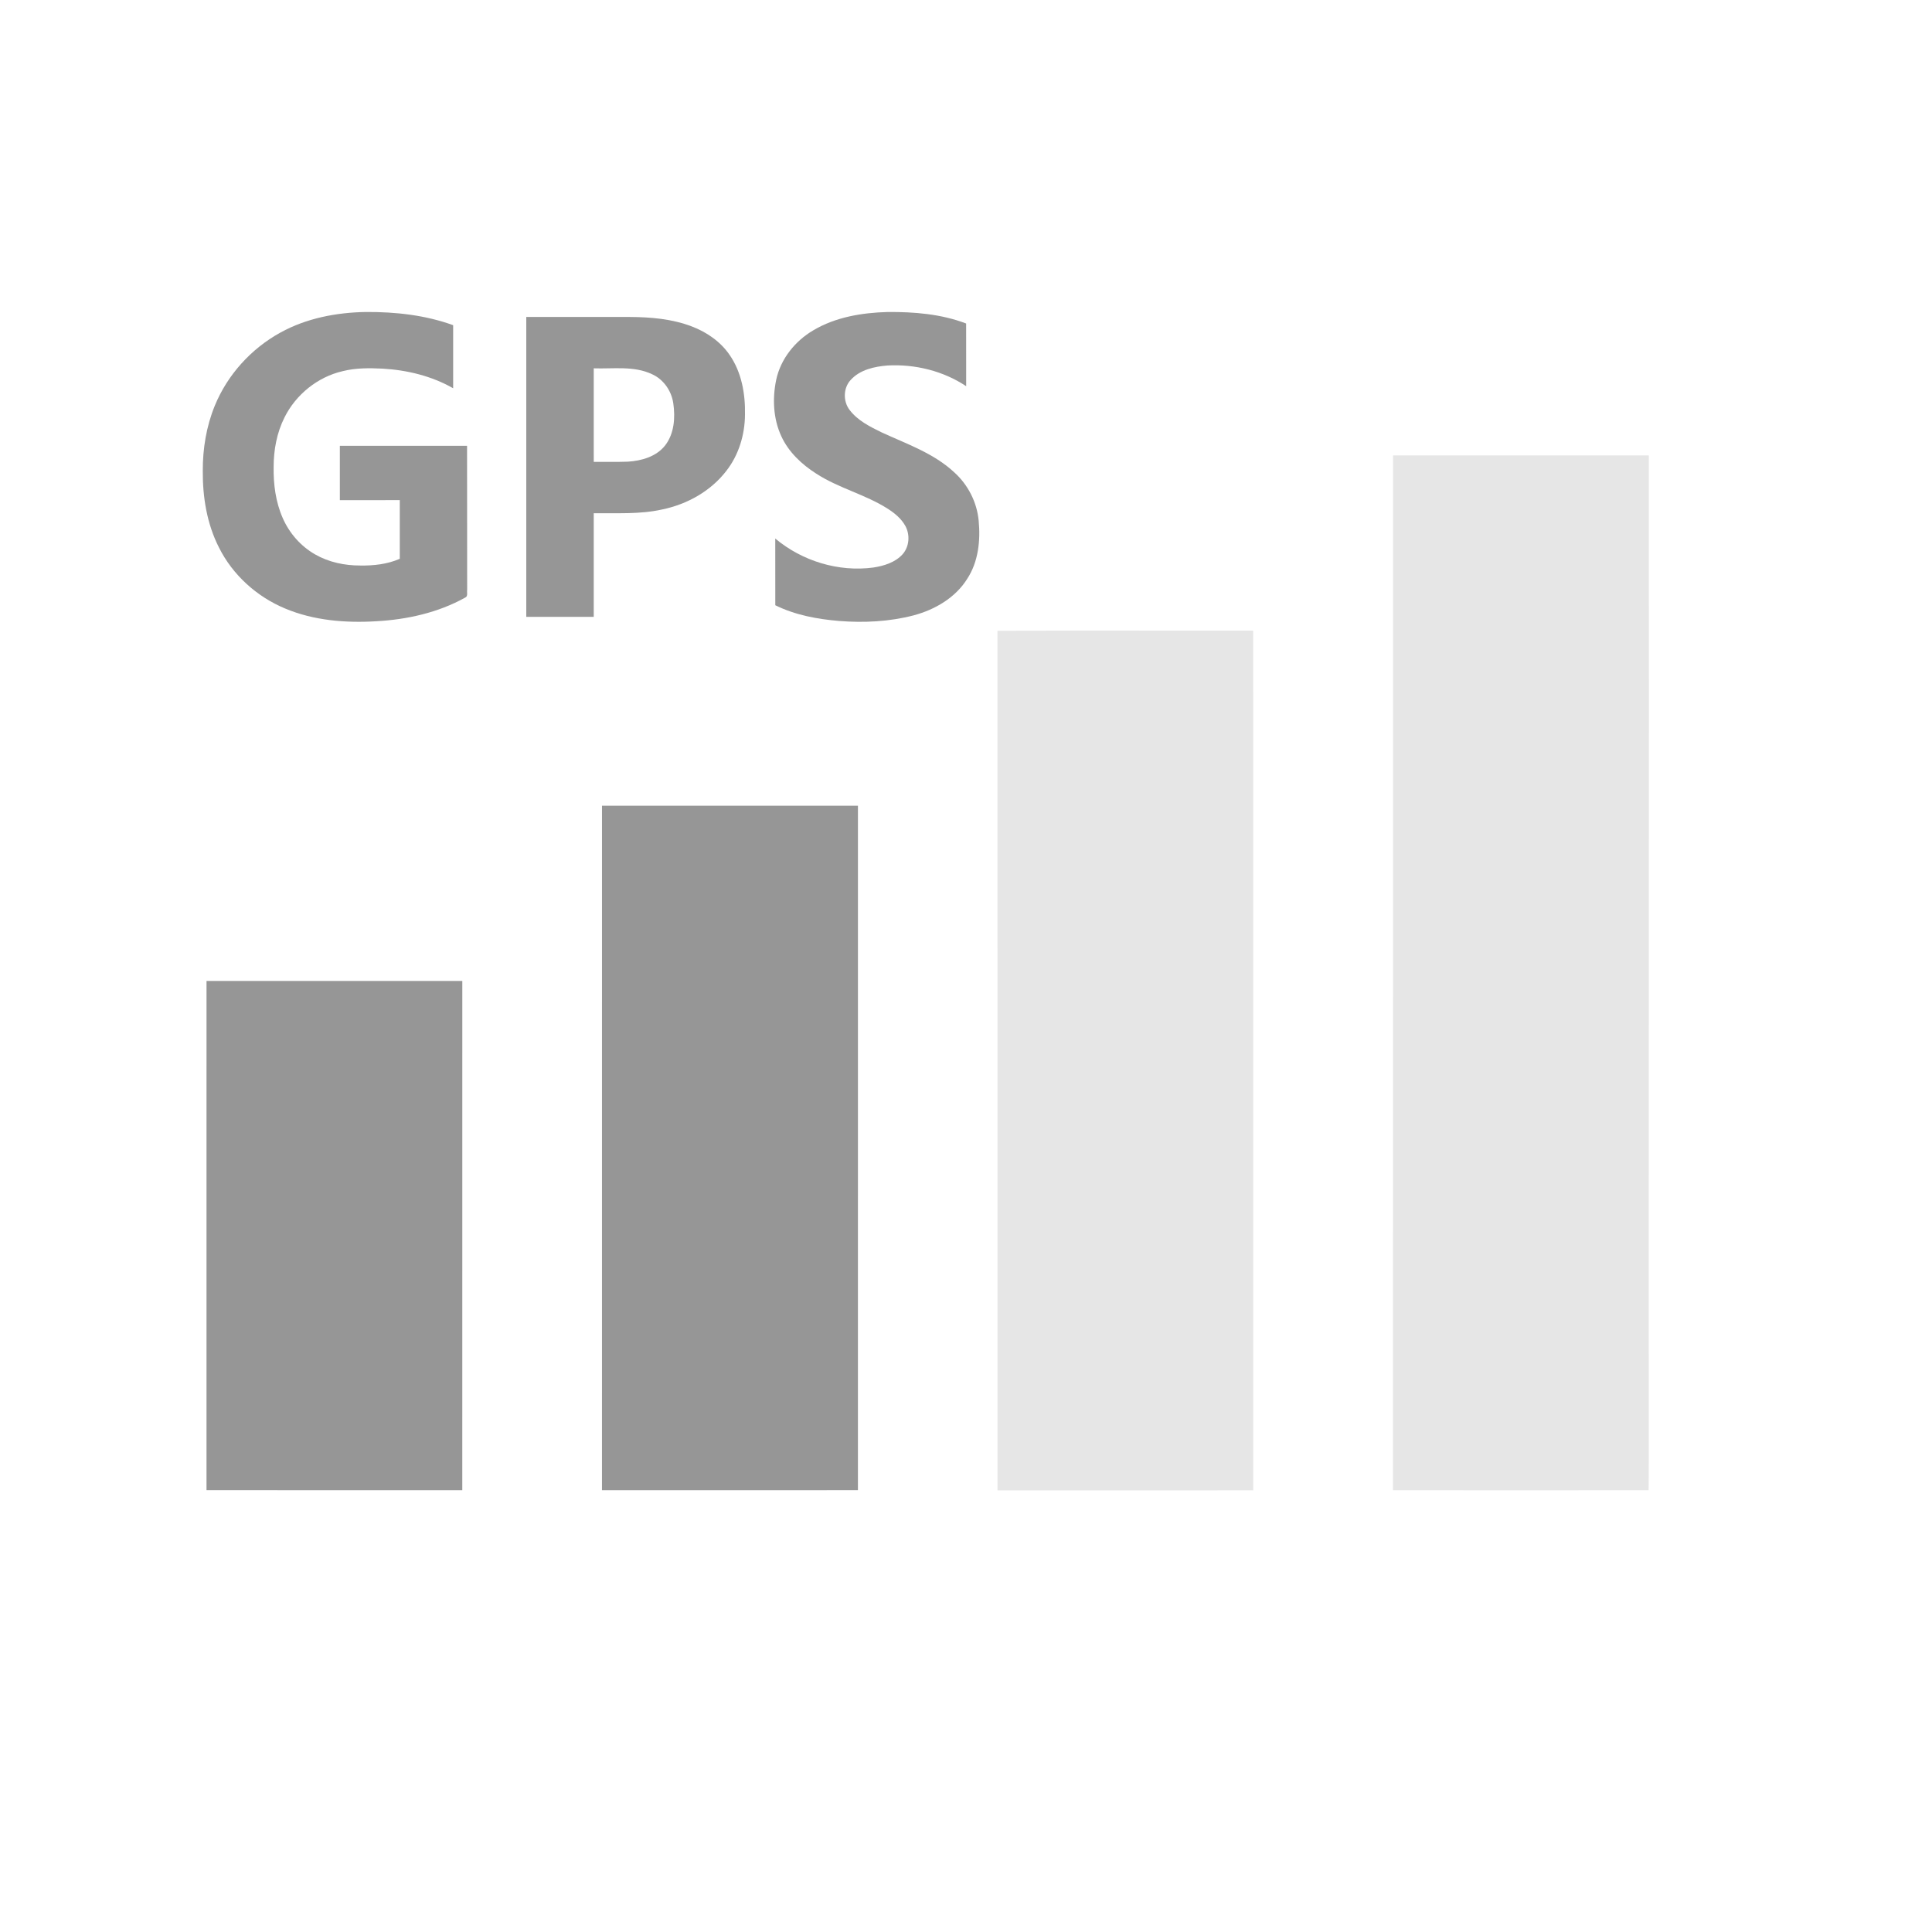 <?xml version="1.0" encoding="UTF-8" standalone="no"?>
<svg
   viewBox="0 0 960 960"
   version="1.1"
   id="svg41777"
   sodipodi:docname="gps_bad_light.svg"
   inkscape:version="1.1 (c68e22c387, 2021-05-23)"
   xmlns:inkscape="http://www.inkscape.org/namespaces/inkscape"
   xmlns:sodipodi="http://sodipodi.sourceforge.net/DTD/sodipodi-0.dtd"
   xmlns="http://www.w3.org/2000/svg"
   xmlns:svg="http://www.w3.org/2000/svg">
  <defs
     id="defs41781" />
  <sodipodi:namedview
     id="namedview41779"
     pagecolor="#ffffff"
     bordercolor="#666666"
     borderopacity="1.0"
     inkscape:pageshadow="2"
     inkscape:pageopacity="0.0"
     inkscape:pagecheckerboard="0"
     inkscape:document-units="pt"
     showgrid="false"
     inkscape:zoom="0.64375"
     inkscape:cx="639.2233"
     inkscape:cy="640.7767"
     inkscape:window-width="1920"
     inkscape:window-height="1009"
     inkscape:window-x="1912"
     inkscape:window-y="-8"
     inkscape:window-maximized="1"
     inkscape:current-layer="svg41777" />
  <g
     id="#ffffffff" />
  <g
     id="#000000ff"
     style="fill:#969696;fill-opacity:1">
    <path
       fill="#000000"
       opacity="1.00"
       d=" M 139.30 165.27 C 152.29 158.08 167.25 155.25 181.97 155.02 C 196.58 154.95 211.38 156.57 225.17 161.58 C 225.14 172.03 225.16 182.47 225.17 192.92 C 214.49 186.82 202.27 183.87 190.06 183.17 C 183.46 182.85 176.76 182.79 170.31 184.42 C 157.89 187.27 147.06 195.99 141.39 207.37 C 137.56 214.97 135.97 223.55 135.97 232.02 C 135.83 240.66 136.98 249.47 140.49 257.43 C 143.78 264.94 149.45 271.42 156.59 275.49 C 163.36 279.37 171.23 281.02 178.99 281.00 C 185.67 281.12 192.47 280.35 198.65 277.67 C 198.67 267.95 198.67 258.23 198.65 248.51 C 188.72 248.52 178.80 248.51 168.87 248.52 C 168.86 239.51 168.86 230.51 168.87 221.51 C 189.94 221.50 211.01 221.50 232.08 221.51 C 232.16 245.34 232.06 269.18 232.13 293.01 C 231.90 294.31 232.70 296.36 231.06 296.99 C 217.64 304.44 202.30 307.84 187.07 308.69 C 171.74 309.63 155.93 308.36 141.66 302.36 C 127.63 296.52 115.62 285.72 108.82 272.09 C 102.83 260.37 100.67 247.05 100.76 234.00 C 100.72 222.99 102.52 211.89 106.70 201.67 C 112.97 186.28 124.76 173.28 139.30 165.27 Z"
       id="path41761"
       style="fill:#969696;fill-opacity:1" />
    <path
       fill="#000000"
       opacity="1.00"
       d=" M 404.15 164.12 C 415.21 157.54 428.29 155.40 440.98 155.03 C 454.18 154.93 467.64 156.00 480.07 160.75 C 480.10 171.13 480.07 181.51 480.09 191.90 C 468.67 184.29 454.67 180.87 441.03 181.61 C 434.48 182.13 427.33 183.70 422.73 188.76 C 418.96 192.78 418.85 199.45 422.20 203.75 C 426.19 209.00 432.28 212.01 438.07 214.85 C 450.54 220.60 464.01 225.20 474.23 234.76 C 481.05 240.92 485.46 249.62 486.30 258.77 C 487.24 268.60 486.13 279.16 480.62 287.59 C 474.71 297.08 464.46 302.99 453.87 305.80 C 441.90 308.90 429.39 309.52 417.09 308.57 C 406.16 307.66 395.13 305.64 385.24 300.74 C 385.22 289.69 385.25 278.64 385.22 267.59 C 398.60 278.82 416.70 284.33 434.05 281.99 C 439.28 281.16 444.77 279.50 448.44 275.47 C 451.89 271.65 452.29 265.67 449.81 261.23 C 447.81 257.67 444.56 255.01 441.17 252.82 C 429.99 245.67 416.75 242.60 405.61 235.36 C 398.38 230.77 391.83 224.62 388.22 216.74 C 384.20 208.04 383.75 198.00 385.69 188.72 C 387.90 178.34 395.07 169.43 404.15 164.12 Z"
       id="path41763"
       style="fill:#969696;fill-opacity:1" />
    <path
       fill="#000000"
       opacity="1.00"
       d=" M 261.50 157.50 C 278.67 157.50 295.84 157.51 313.00 157.50 C 323.38 157.56 333.96 158.45 343.73 162.20 C 351.18 165.03 358.08 169.78 362.59 176.44 C 368.51 185.01 370.38 195.73 370.18 205.98 C 370.12 215.96 367.11 226.04 360.93 233.95 C 353.16 244.07 341.39 250.61 328.99 253.16 C 317.84 255.65 306.35 254.88 295.02 255.02 C 295.02 272.18 295.03 289.35 295.02 306.51 C 283.84 306.52 272.67 306.52 261.50 306.51 C 261.50 256.84 261.50 207.17 261.50 157.50 M 295.02 183.02 C 295.03 198.51 295.02 214.00 295.03 229.50 C 300.67 229.46 306.32 229.61 311.96 229.40 C 318.72 228.99 326.00 226.94 330.41 221.45 C 335.04 215.57 335.60 207.53 334.55 200.37 C 333.65 194.23 329.75 188.55 324.04 185.96 C 314.98 181.65 304.70 183.36 295.02 183.02 Z"
       id="path41765"
       style="fill:#969696;fill-opacity:1" />
    <path
       fill="#000000"
       opacity="1.00"
       d=" M 299.13 400.35 C 341.53 400.36 383.92 400.33 426.31 400.36 C 426.29 513.72 426.31 627.08 426.30 740.44 C 383.91 740.47 341.51 740.44 299.12 740.45 C 299.14 627.09 299.12 513.72 299.13 400.35 Z"
       id="path41767"
       style="fill:#969696;fill-opacity:1" />
    <path
       fill="#000000"
       opacity="1.00"
       d=" M 102.62 487.43 C 144.98 487.43 187.35 487.44 229.72 487.43 C 229.72 571.77 229.75 656.11 229.71 740.46 C 187.34 740.43 144.98 740.48 102.61 740.43 C 102.62 656.10 102.61 571.77 102.62 487.43 Z"
       id="path41769"
       style="fill:#969696;fill-opacity:1" />
  </g>
  <g
     id="#959595ff"
     style="fill:#e6e6e6;fill-opacity:1">
    <path
       fill="#959595"
       opacity="1.00"
       d=" M 692.22 226.28 C 734.57 226.28 776.92 226.29 819.28 226.28 C 819.44 388.52 819.18 550.76 819.25 713.00 C 819.21 722.15 819.32 731.31 819.18 740.47 C 776.84 740.53 734.50 740.52 692.16 740.47 C 692.13 569.07 692.26 397.68 692.22 226.28 Z"
       id="path41772"
       style="fill:#e6e6e6;fill-opacity:1" />
    <path
       fill="#959595"
       opacity="1.00"
       d=" M 495.62 313.44 C 537.98 313.20 580.34 313.41 622.70 313.34 C 622.76 455.73 622.72 598.11 622.72 740.50 C 580.36 740.60 538.01 740.57 495.66 740.52 C 495.62 598.16 495.70 455.80 495.62 313.44 Z"
       id="path41774"
       style="fill:#e6e6e6;fill-opacity:1" />
  </g>
</svg>
